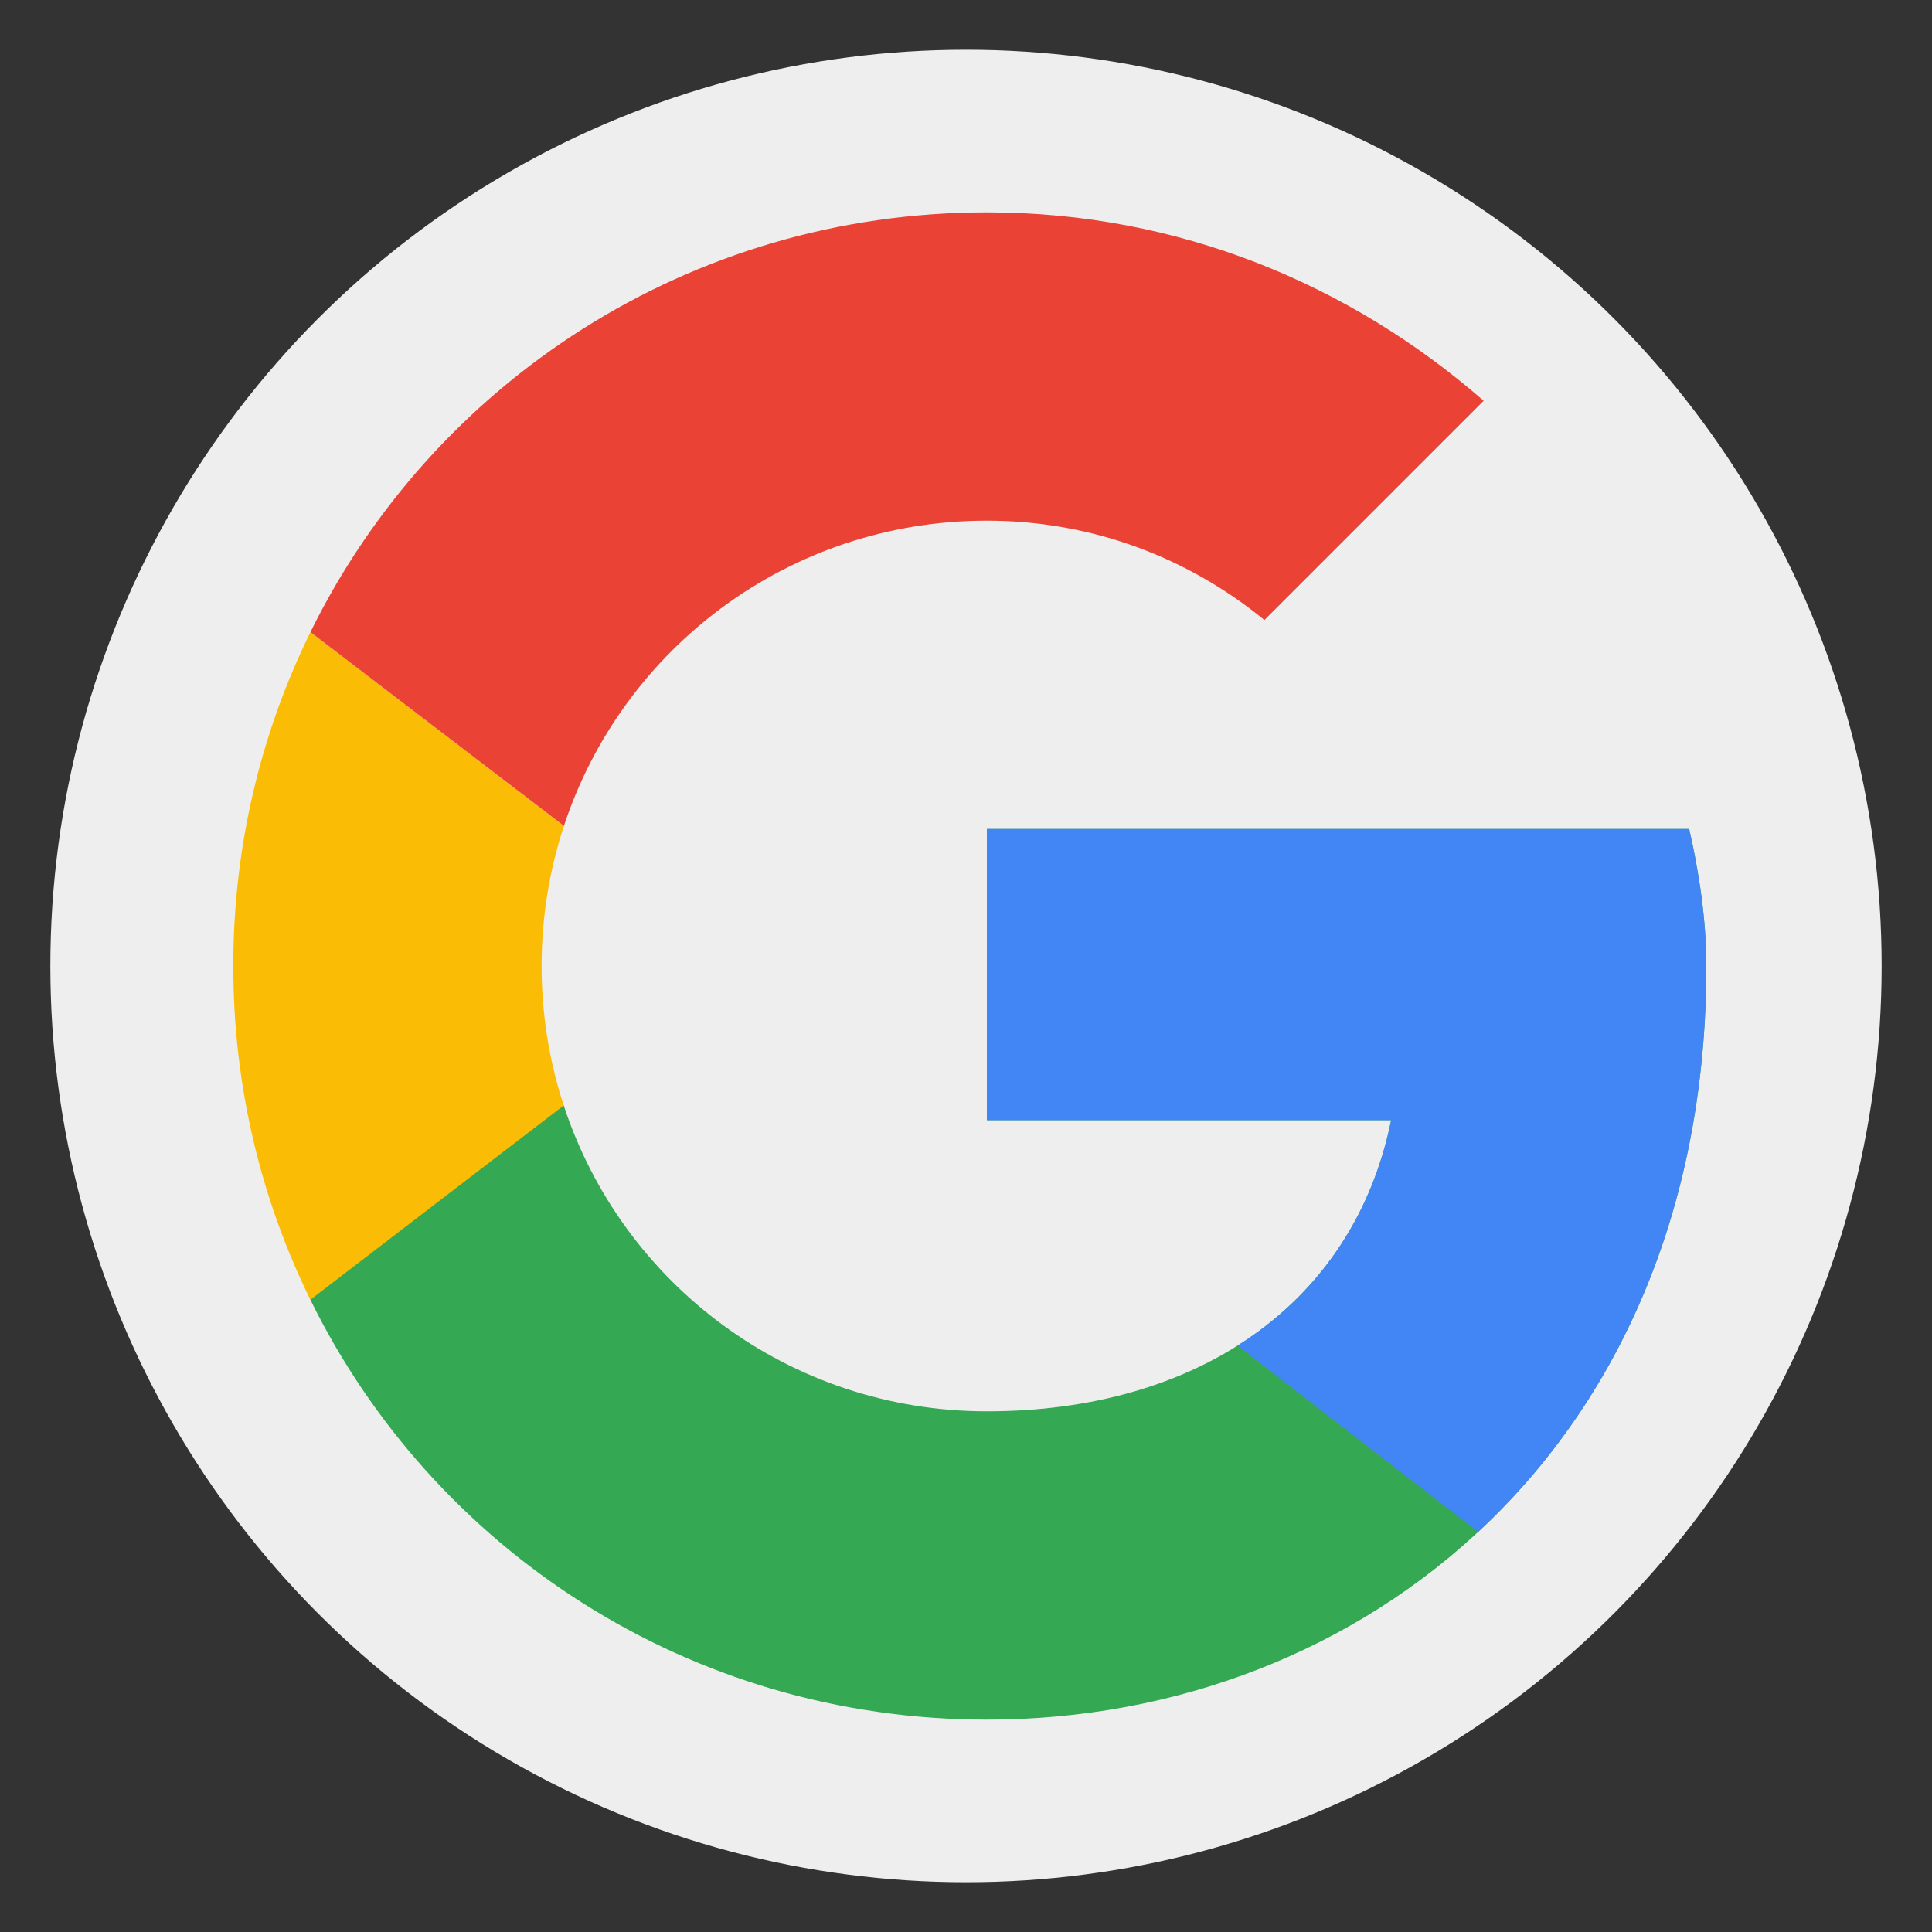 <svg style="clip-rule:evenodd;fill-rule:evenodd;stroke-linejoin:round;stroke-miterlimit:2" version="1.1" viewBox="0 0 48 48" xmlns="http://www.w3.org/2000/svg">
 <rect x="0" y="0" width="48" height="48" fill="#333333" stroke="none"/>
 <ellipse cx="24" cy="24" rx="22.749" ry="22.764" style="fill:url(#_Linear1)"/>
 <path d="m7.713 15.704l6.298 4.815c-0.36 1.094-0.555 2.264-0.555 3.481s0.195 2.387 0.555 3.481l-6.298 4.815c-1.228-2.497-1.917-5.312-1.917-8.296s0.689-5.799 1.917-8.296z" style="fill-rule:nonzero;fill:#fbbc05"/>
 <path d="m7.713 15.704c3.046-6.192 9.408-10.428 16.807-10.428 4.766 0 9.021 1.788 12.341 4.681l-5.447 5.447c-1.873-1.532-4.256-2.468-6.894-2.468-4.911 0-9.056 3.17-10.509 7.583l-6.298-4.815z" style="fill-rule:nonzero;fill:#ea4335"/>
 <path d="m34.563 27.83h-10.043v-7.234h17.447c0.255 1.106 0.426 2.298 0.426 3.404 0 11.915-8.511 18.724-17.873 18.724-7.401 0-13.765-4.238-16.809-10.433l6.295-4.826c1.448 4.421 5.597 7.599 10.514 7.599 5.192 0 9.107-2.638 10.043-7.234z" style="fill-rule:nonzero;fill:#34a853"/>
 <path d="m34.563 27.83h-10.043v-7.234h17.447c0.255 1.106 0.426 2.298 0.426 3.404 0 6.103-2.233 10.866-5.669 14.061l-5.978-4.629c1.955-1.233 3.315-3.136 3.817-5.602z" style="fill-rule:nonzero;fill:#4285f4"/>
 <defs>
  <linearGradient id="_Linear1" x2="1" gradientTransform="matrix(2.36968e-15,-38.7,38.7,2.36968e-15,-584.355,880.638)" gradientUnits="userSpaceOnUse">
   <stop style="stop-color:#e4e4e4" offset="0"/>
   <stop style="stop-color:#eee" offset="1"/>
  </linearGradient>
 </defs>
</svg>
